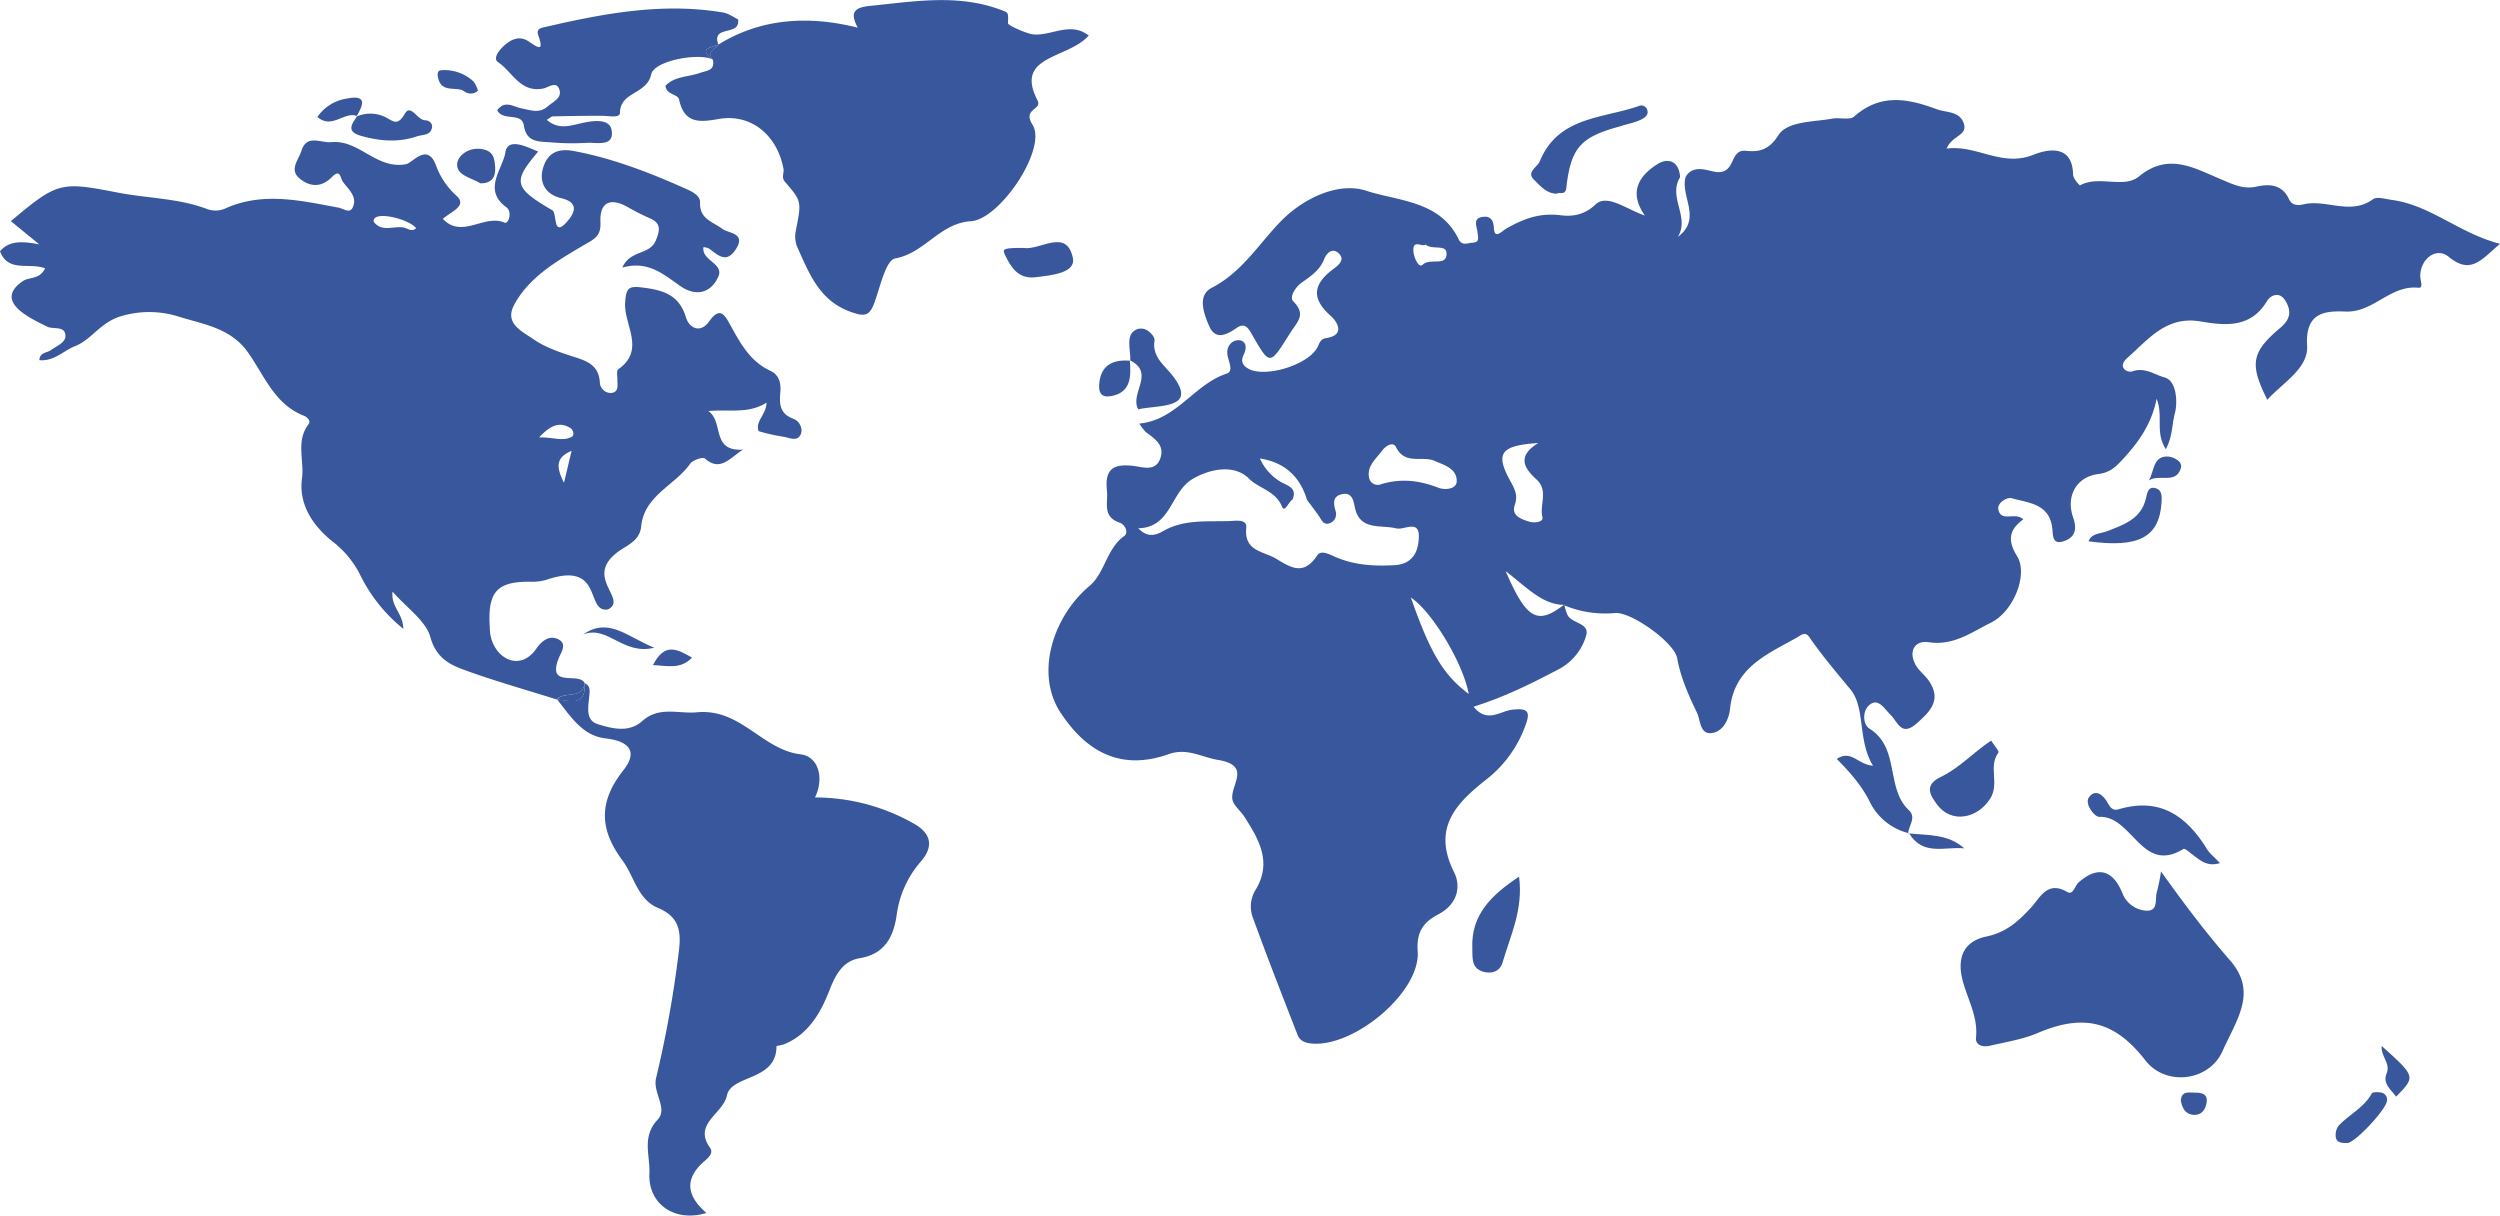 <svg xmlns="http://www.w3.org/2000/svg" viewBox="0 0 721.05 350.62">
  <defs>
    <style>
      path {
          fill: #39579D
      }
    </style>
  </defs>
  <path class="cls-1" d="M451.09,174.47h0l.13.05c0-.06,0-.12,0-.17Z"/>
  <path class="cls-1" d="M550.53,240.21l-.1,0a1,1,0,0,1,0,.17Z"/>
  <path class="cls-1" d="M451,174.46l.15-.11a10.2,10.2,0,0,0-1.1,0l.27,0Z"/>
  <path class="cls-1" d="M450.35,174.41c.23,0,.45.05.68.05h0Z"/>
  <path class="cls-1"
        d="M689.91,57.67c-1.85-.25-4.33-1.05-5.5-.2-6.51,4.74-13.53-.12-20.11,1.48-1.74.42-3.3.2-4.1-1.49-2-4.31-5.61-4.47-9.49-3.62s-7-.83-10.52-2.3c-7.41-3.07-14.81-7.62-23.27-.65-4.38,3.61-11.53-.43-17,2.57-.12.06-2-2-2-3.07-.16-9.15-7.88-7.18-11.38-5.77-9.24,3.71-16.3-2.91-25.09-1.77,1.54-3.83,6.19-3.72,4.93-7.3s-5-3-7.91-4.09C550,28.3,542.27,27,534.75,33.62c-1.27,1.11-4.17.21-6.25.59-5.51,1-13,.7-15.6,4.81-2.83,4.52-5.94,4.82-9.37,4.48-4.75-.47-2.77,6.32-8.14,6.15-2.24-.06-6.85-2.64-9.21,1.35-1.64,5.67,4.86,12-2.26,17.33,3.55-5.78-2.92-11.44.65-17.21h0c-.25-4.66-3.48-5.73-6.57-3.76-5.09,3.25-8.42,7.87-3.6,14.81-5.46-1.87-10.9-6.36-14.26-3.17-3.5,3.34-7.18,3.44-10.2,3.07-6-.74-10.76,1.14-15.57,3.9-1.31.76-3.35,3.26-3.52-.34-.13-2.82-1.61-3.31-3.31-3.06-2.88.42-1.54,2.77-1.39,4.47.12,1.28.74,2.85-1.37,2.95-1.41.06-3.09,1.06-4.1-1C415.37,57.85,403.11,58,394,55c-7.67-2.52-17.74,1.83-24.57,8.81C363,70.41,358.23,78.51,349.5,83c-4.28,2.23-2.28,7.44-.77,11,1.83,4.27,5.1,2.54,7.93.59,2.22-1.52,3.23-.22,4.29,1.63,5.43,9.45,5.19,9.26,11.17-.19,2.08-3.28,4.7-5.29.87-9.14-1.19-1.19.64-4.1,2.42-5.36,2.62-1.86,5.21-3.54,6.49-6.76.68-1.71,2.37-3.53,4.27-1.64s-.29,3.46-1.63,4.47c-5.7,4.29-6.52,8.37-.73,13.51,1.67,1.48,4.53,5.53-1.41,6.43-1.63.25-1.84,1.55-2.47,2.71-2.76,5.1-15.17,8.79-19.9,6.08-1.66-.95-2.21-2.09-1.39-3.9,3-6-5.73-5.57-4.56.26.38,1.76,1.7,4.44-.29,5.08-9.4,3.06-14.32,13.32-25.18,14.4a14.16,14.16,0,0,0,1.82,2.41c2.6,1.94,5.6,3.81,4.21,7.67s-5,2.46-7.64,2.14c-5.6-.67-8.45.62-7.74,7.07.4,3.59-1.44,7.53,3.65,9.28,1.64.56,2.67,2.89,1.32,3.87-5.15,3.7-5.5,10.65-10.06,14.44-10.1,8.49-15.61,24.43-8.67,35.9,7.52,11.75,17.58,17.54,31.61,12.55,5.32-1.88,9.46.91,14.2,1.68,9.7,1.59,3.6,7.17,4.11,11.24.23,1.82,2.35,3.37,3.47,5.13,4.24,6.63,8.16,13.27,3.09,21.35a9.13,9.13,0,0,0-.62,7.79c4.12,11.35,8.53,22.6,12.91,33.86.63,1.61,2.13,2.23,3.85,2.41,12.17,1.31,31.62-14.69,30.77-26.61-.43-5.94,2-8.56,6-10.66,5.45-2.89,6.61-7.94,4.47-12.19-6.43-12.8.78-20,9.62-26.91a34.64,34.64,0,0,0,11-15.39c1.61-4.23.42-5-3.89-4.5-3.32.37-7.2,4-11.07-.88,9-2.82,16.81-6.74,24.56-10.81a16,16,0,0,0,7.9-9.7c1.09-3.71-4.19-3.41-5.41-6a17.59,17.59,0,0,1-.87-2.78l-.13-.05H451c-7.54,5.77-10.68,4.28-16.74-9.75,6,4.63,10.07,9.07,15.79,9.68a10.2,10.2,0,0,1,1.1,0c0,.05,0,.11,0,.17a30.64,30.64,0,0,0,14.58,2.24c4.64-.51,17.21,8.53,18,13,1,5.6,3.27,10.66,5.68,15.68,1.07,2.22.83,6.25,4.14,5.95s5.1-3.81,5.44-7.1c1.23-11.89,10.85-15.72,19.44-20.56,1-.58,2.22-1.76,3.4-.05,3.65,5.3,7.83,10.21,11.88,15.11,4.38,5.3,2,14.7,6.51,22-4.46-.33-6.27-4.73-10.46-1.95,3.76,3.77,7.08,7.56,9.38,12.07a17,17,0,0,0,11.22,9.3c.2-2.21,2.4-4.52.21-6.58-6.8-6.38-2.5-18-11.4-23.56-2-1.28-2.1-5.49.4-7.1,2.34-1.52,4,1.48,5.58,3,2.21,2.06,3.14,6.7,7.79,2.51,4-3.54,7-6.79,3.43-12.12-1.17-1.75-3.11-3.06-4-4.91-2-4,.12-6.86,3.94-6.28,7.13,1.09,12.44-2.94,17.94-5.65,6.54-3.24,10.75-13.95,7.55-19.11-3-4.84-2.17-7.78,1.76-10.67-2.35-2.26-6.37.92-7.19-2.81-.44-2,2.58-3.66,3.78-3.31,4.74,1.37,10.69,1.49,11.72,8.26.34,2.22-.21,5.59,3.79,4,3-1.18,3.36-3.63,2.29-6.64-2.18-6.15.9-11.81,7.3-12.59,3.07-.38,4.77-1.85,6.6-3.81,4.63-4.94,8.63-10.26,10.17-17.88,2,5-.52,9.68,2.66,14.53,2-3.8,1.76-7.28,2.56-10.16.88-3.16.65-9.63-3-10.55-2.61-.66-5.56-3-9.13-1.76-1.67.59-4.53-1.22-1.53-3.86,6.07-5.36,11.24-12.18,21.09-10.51,7.1,1.2,14.48,2,19.18-5.88.85-1.45,3.46-3.05,5.26-.15s1.64,5.3-1.44,7.89c-8.4,7.08-8.85,10.48-3.73,20.74,4.48-4.95,11.88-9.06,11.48-15.58-.61-9.78,5.31-10.09,11.15-9.87,8,.3,12.88-7.73,20.94-6.86,1.57.17.54-2.13.54-3.33,0-5,4.62-8.54,8.19-5.61,6.52,5.36,9.55.65,14.83-3.73C709.27,67.29,701.05,59.18,689.91,57.67ZM411.15,70.54c2.05,1.7,6.14-.29,6.06,2.74-.09,3.65-4.71,1-6.92,3.1-1.07,1-2.48-2-2.62-3.79C407.36,68.86,410.11,71.34,411.15,70.54Zm-12.47,59.38c1-1.36,3.14-2.62,3.94-1,2.57,5.31,7.58,2.44,11.12,4,2.64,1.18,6.58,2.17,6.4,6-.09,2.08-3.22,2.55-5.34,1.74-5.1-2-10.61-2.81-16.48-1a2.55,2.55,0,0,1-3.51-2.23C394.39,134.16,397,132.22,398.68,129.92Zm-12.87,31c-2-.8-4.7-2.54-5.9-.73-3.73,5.63-7.16,3.86-11.65,1.07-3.81-2.37-9.51-2.11-8.81-9.1.24-2.38-2.78-2-4.49-1.89-6.59.27-13.33-.62-19.51,2.92-1.95,1.12-4.42,2.05-7.15-.82,9.52-.24,9.22-10.27,15.53-14.14,5-3,12.12-4.46,16.4-.19,2.93,2.93,7.62,3.46,9.53,8.08.78,1.9,1.86-1.37,3-2h0c1.45-3.23-1.18-4-3.14-5a14.93,14.93,0,0,1-6.24-6.88c7,1.06,11.56,5.1,13.57,11.93,1.11,1.49,2.26,2.94,3.32,4.47.87,1.24,1.43,3.1,3.47,2.17a2.77,2.77,0,0,0,1.48-3.37c-.62-2.24-1-4.37,2-4.94,2.59-.51,3.15,1.74,3.47,3.47,1.34,7.3,7.41,5.26,12,6.43,2.27.58,6.69-2.71,6.53,2.52-.12,4-1.57,7.71-6.95,8.09C396.56,163.31,391.09,163.06,385.81,160.9Zm21.1,11.42c5.9,3.82,15,18.63,16.71,27.82C416.21,194.59,412.52,188.3,406.91,172.32Zm37.95-23.17c.36,1.5-2.44,1.75-3.95,1.25-2.24-.75-5.09-1.65-4-4.82.92-2.67,0-4.47-1.18-6.65-4.53-8.15-3.12-10.46,7.94-11.17-6.38,3.9-3.94,7.39-.48,10.54S444,145.56,444.86,149.15Z"/>
  <path class="cls-1"
        d="M168.66,197.11c-1.44-3.51-10.94,1.56-7.57-7.13.7-1.81,2.61-4.21-.07-5.6-2.43-1.25-4.65.36-6.15,2.45-5.28,7.92-13.63,2.22-13.6-5.75-.71-10.58,2.09-13.57,12.53-13.28a13.87,13.87,0,0,0,4.49-.81c15.87-5,10.45,10,17.11,8.76,6.12-3.18-8.66-9.93,4.77-17.86,2.22-1.38,4.44-2.88,4.75-6,.87-9,9.75-11.87,14.17-18.18.72-1,3.62-2,4.21-1.46,4.43,3.85,7,0,11-2.57-9.31.58-5.42-7.92-10-11.13,6.07-.53,11.6.87,16.78-2.42-.08,3.57-3.32,5.26-2.28,8.23a54.22,54.22,0,0,0,6.92,1.57c1.7.18,4,1.57,5.12-.44,1-1.82-.37-4.12-2-4.7-4-1.43-4.08-4.37-3.77-7.67.23-2.6-.37-5-2.82-6.14-6-2.76-8.8-8.14-11.74-13.47-1.65-3-3-5-6-.78-2.42,3.43-5.68,2.08-6.68-1.24-2-6.64-6.88-7.87-12.69-8.58-3.84-.46-4.58.15-4.84,4.48-.37,6.31,6,13.57-2,19.13-.54.37-.21,2-.23,3.09,0,1.54.46,3.52-1.79,3.73a3.17,3.17,0,0,1-3.27-3c-.3-5.33-4.11-6.33-8.16-7.64-3.77-1.22-7.69-2.58-10.9-4.81s-8.51-4.51-5.72-9.84c4.21-8,12.17-12.61,19.55-17,3.36-2,5.6-2.62,5.4-6.93-.29-6.48,3.53-6.94,8.06-4.28a65.27,65.27,0,0,0,6.31,3.17c3,1.35,2.91,3.18,1.61,6.33-1.78,4.32-7.36,2.64-9.67,7.84,7.56-2.14,12,2.08,16.88,5.43,4.22,2.86,8.55,2.12,10.78-2.76,1.8-3.91-4.84-4.6-4.26-8.57a4.73,4.73,0,0,1,1.49.35c2.56,1.73,5,4.64,7.83.29,3.11-4.75-2.15-4.61-3.84-5.88-2.82-2.14-6.66-2.82-6.46-7.69.08-1.78-2.05-3-3.81-3.77-10.49-4.69-21.12-8.86-32.5-11-4.6-.88-7.48.45-8.84,4.46-1.55,4.55.62,8.07,5.07,9.11,4.75,1.11,4.23,3.7,2.18,6.23-4.75,5.87-3.22-1.87-4.72-2.74-11.2-6.52-11.44-8.24-4.08-16.91-3.47-1.5-8.77-4.11-9.45.21-.75,4.83-6.68,10.77.31,15.87,1.72,1.24.66,4.91-.57,4.39-5.88-2.5-12.26,4.78-17.77-1.07,2.14-2,7.24-3.72,3.93-6.66a21.91,21.91,0,0,1-6-9c-2.52-6.34-6.7-.46-8.5-.13C108.6,49,103.61,40.26,95.64,41c-3.16.31-7.19-2.41-8.71,2.52-.78,2.55-3.64,5.44-.48,8S92.91,54,95.79,51c2.38-2.43,2.44.48,3.06,1.36,1.56,2.22,4.3,4.27,2.92,7.4-.87,2-2.69.4-4.14.13-10.77-2-21.56-4.59-32.3.08a7,7,0,0,1-5.43.38c-8.36-3.2-17.3-3.13-25.92-4.8-16.5-3.2-17.3-3.14-30.85,8.23l8.2,6.7c-5.23-1-8.82-1-11.33,2,2.35,6.28,8.68,3.1,13,4.94-1.67,3.36-4.67,2.33-6.58,3.77C-1.81,87,8.61,91.73,13.71,94.27c1.79.75,4.91-.32,5.17,2.38.2,2.15-2.54,3.11-4.24,4.36-1.1.8-3.11.54-3.3,2.86,4.23.41,6.89-2.67,10.23-4,5.11-2,7.4-7.19,14-8.86a28.18,28.18,0,0,1,16,.32c7,2.18,14.81,3.24,19.76,10.05C76.14,108,79,116.53,87.65,119.91c.92.36,2.13,1.43,1.33,2.47-3.74,4.87-1.16,10.46-1.89,15.65-1,7.53,3.26,13.65,8.63,18a28.17,28.17,0,0,1,8,9.45,45.92,45.92,0,0,0,12.61,15.89c-.12-4.62-3.6-6.23-3.11-10.73,4.22,4.82,9.59,8.4,10.9,13.11,1.62,5.81,5.3,7.83,9.59,9.4,8.83,3.23,17.91,5.78,26.88,8.6C162.74,199.22,167.84,201.88,168.66,197.11Zm-6-57.88c-2.59-5.07-1.94-7.44,2.2-9.2Zm1.72-15.86c1.1.63,1.27,2.19.58,2.58-2.62,1.48-5.31.11-9.47.2C159,122.42,161.48,121.69,164.38,123.37ZM116.51,65.65c-2.87-.62-6.26,1.41-8.62-1.57-.29-.37-.13-1.27,1-1.6,2.58-.77,9.26,1.06,11.13,3.32C118.81,67,117.62,65.88,116.51,65.65Z"/>
  <path class="cls-1"
        d="M263.47,237.49A57.71,57.71,0,0,0,235.06,230c2.76-5.69.93-11.82-4.12-12.43-11.19-1.35-17.24-13.31-29.93-12.13-5.42.51-10.84-1.87-15.81,2.56-3.84,3.43-8.74,2.12-12.8.86-3.73-1.15-2.66-5.25-2.41-8.43.11-1.27.27-2.7-1.33-3.35.34,6.77-4.23,5-8,4.63,3.84,4.76,7.26,10.48,13.9,11.24,6.94.79,9.5,3.81,5.26,9.17-7.12,9-7.05,16.94-.32,26,3.42,4.6,4.39,11.29,10.28,13.75,6.42,2.67,6.73,7.16,5.95,13a321.24,321.24,0,0,1-6.49,36c-1.08,4.33,3.52,8.78.42,12.09-4.64,4.94-2.12,10.33-2.36,15.43-.43,8.95,7.37,14.24,16.45,11.45-5.49-4.72-6.58-9.63-.75-14.79,1.15-1,2.91-2.42,1.8-4-5-6.95,3.74-9.76,4.86-15.09,1.27-6.07,14.32-4.1,14.29-14.18,0-.18,1.45-.29,2.17-.58,7.13-2.87,10.68-9.31,13.13-15.63,1.86-4.78,4-8.43,8.74-9.21,7.27-1.21,9.7-6.28,10.59-12.2a29.33,29.33,0,0,1,7-15.67C269.19,244.36,268.85,240.46,263.47,237.49Z"/>
  <path class="cls-1" d="M168.66,197.11c-.82,4.77-5.92,2.11-8,4.63C164.43,202.15,169,203.88,168.66,197.11Z"/>
  <path class="cls-1"
        d="M297.81,36c-3-4.8,2.94-4.21,1.4-7.11-6.69-13,8.65-11.77,14.81-18.63-5.45-4.24-10.92.34-16.31-.38-1.5-.2-7-2.49-7-3.19.15-3.16.1-3-1.76-3.74-12.54-4.8-25.24-2.53-38-1.25-4.22.43-6.06,1.59-3.56,6.28-14.16-3.55-27.94-2.75-40.24,4.91-.88,1.32-3.57,2-1.53,4.36h0c.61,3.16-1.71,3.07-3.77,3.79-3.35,1.18-7.35.94-9.91,3.71.31,2.77,3.56,2.24,3.93,4,1.48,6.84,5.77,6.58,11.34,5.58,9.22-1.66,16.88,4.45,18.76,14.31.23,1.21-.66,2.52.4,3.76,4.89,5.68,4.81,5.68,3.19,14a8.21,8.21,0,0,0,.32,4.72c3.5,7.66,6.37,15.68,15.68,18.9,3.71,1.29,5.18,1.17,6.55-2.49,1.75-4.65,3.35-12.55,6.11-13,8.56-1.56,12.83-10.2,21.83-10.72C288.52,63.19,302.09,42.78,297.81,36Z"/>
  <path class="cls-1"
        d="M623.28,251.34a58,58,0,0,1-1.21,6c-.62,2,.61,5.57-3.21,5.31a7.92,7.92,0,0,1-6.72-5.05c-2.74-6.73-7.13-7.94-12.62-3.1-1.11,1-1.58,3.77-3.3,2.76-5.74-3.37-7.84,1.7-10.4,4.47-3.67,4-7.23,7.2-12.9,8.38-6.1,1.27-8.51,5.54-7,12.1,1.33,5.65,4.64,10.8,4,17-.26,2.39,2.12,2.85,4.08,2.39,4.62-1.08,9.42-1.83,13.75-3.67,13.17-5.61,22.16-3.51,31,7.88,5.9,7.63,18.45,6.08,22.31-2.73,4.12-9.19,10-16.82,2.3-25.9C636.26,269.08,629.87,260.57,623.28,251.34Z"/>
  <path class="cls-2"
        d="M207.19,12.86c-2.14-5.85,6.42-2.2,5.69-7.26-1.16-.55-2.69-1.72-4.38-2-17.41-2.93-34.35.28-51.22,4.18-1.29.29-2.73.51-2,2.48,1.58,4.5.17,3.74-2.73,1.74s-5.61-.45-7.79,1.78c-1.12,1.15-2.53,3.2-1.11,4.15,4.14,2.78,6.39,8.88,13,7.61,1.52-.3,3.93-2.39,4.74.46.65,2.31-1.88,3.34-3.45,4.71-2.49,2.17-5,1-7.54.55-2.34-.45-4.73-2.49-7,.53,1.63,3.3,7.1.46,7.69,4.4.77,5.07,4.52,4.58,7.81,4.87a72.06,72.06,0,0,0,10.39.14c2.89-.16,7.84,1.21,7.13-3.55-.52-3.52-5.23-2.87-8.34-2.21-3.48.74-6.87,2.15-10.38-.87.95-.58,1.33-1,1.73-1,4.79-.1,9.58-.19,14.38-.16,1.82,0,5,.77,5-.94.13-6.09,7.75-5.22,9-11,.87-4.14,14.41-6.38,17.93-4.2h0C201.21,14,205,13.73,207.19,12.86Z"/>
  <path class="cls-2" d="M207.19,12.86c-2.19.87-6,1.17-1.53,4.36C203.62,14.88,206.31,14.18,207.19,12.86Z"/>
  <path class="cls-3"
        d="M605.52,235.6c9.49-.39,12.19,16.72,24.24,9.25.46-.28,2.12,1.32,3.19,2.09,1.93,1.4,3.75,3.06,7.35,2-1.6-1.69-2.93-2.69-3.73-4-5.92-9.68-13.69-15.08-25.57-11.51-1.58.47-2.38-.51-3.06-1.79-1.29-2.44-3.67-4.26-5.49-1.62C601.21,231.77,604,235.66,605.52,235.6Z"/>
  <path class="cls-4"
        d="M574.27,213.61c-5.44,3.64-8.73,7.56-14.24,10.35-5.24,2.36-3.39,5.31-1.35,8.08,4.08,5.55,11.63,4.11,15.32-1.68,2.79-4.37-.63-9.27,2.39-13.32C576.67,216.67,575.12,214.94,574.27,213.61Z"/>
  <path class="cls-5"
        d="M424.64,273.41c.1,2.58-.39,5.65,2.85,6.76,2.53.86,5.08.16,5.89-2.6,2.27-7.77,6-15.29,4.75-24.72C429.88,258.29,424.3,264,424.64,273.41Z"/>
  <path class="cls-6"
        d="M449,55.87c.87-.58,2.5.57,2.75-1.66,1.33-11.71,4.11-14.73,15.81-17.85,1.94-.76,8.38-1.63,7.59-4.47a1.8,1.8,0,0,0-2.45-1.33c-10.42,3.68-23.28,3-28.56,15.9-.73,1.77-3.95,3.13-1.76,5.31C444.14,53.52,446,55.83,449,55.87Z"/>
  <path class="cls-7"
        d="M328.3,118.05c5.71-1.32,17,0,10.33-9.14-2.23-3.24-6.5-5.61-5.64-10.82.14-.9-2-3.91-4.71-3.23-4,1.15-2.09,6.06-2.28,9.12C333.29,107.64,325.7,113.55,328.3,118.05Z"/>
  <path class="cls-7" d="M326,104v0l-.13-.07.06.06Z"/>
  <path class="cls-8"
        d="M309.44,74.4c-1.85-8.81-9.56-2-14.33-2.9-5.54,0-6.09.25-5.31,1.89,1.72,3.65,3.87,7.18,8.87,6.57C303.11,79.42,310.36,78.78,309.44,74.4Z"/>
  <path class="cls-9"
        d="M104.26,39.22c5.37,1.49,10.62,1.93,16,.11,1.67-.56,4-.19,4.34-2.64.2-1.25-1-2-2-2-2.28-.07-4.12-4.88-5.86-1.86-2,3.4-3.1,2.32-5.33,1.08a9.93,9.93,0,0,0-8.44-.36C101.43,35.85,99.75,38,104.26,39.22Z"/>
  <path class="cls-9" d="M102.84,33.57h0l.08,0,0-.09-.13.11Z"/>
  <path class="cls-10"
        d="M607.57,153.26c-1.91.74-4.24.46-5.21,2.86,14.56,2,20.46-1.18,21.08-11.3.09-1.61.15-3.45-1.66-4-2.24-.68-2.51,1.43-2.83,2.85C617.57,149.76,612.4,151.39,607.57,153.26Z"/>
  <path class="cls-11"
        d="M686.89,315.15c-.91-.2-2.56-.24-2.82.23-2.26,4.1-6.52,6.06-9.55,9.28a4.51,4.51,0,0,0-.79,3.55c.34,1.46,1.95,1.48,3.3,1.45,2.26-.07,11.27-9.75,11.4-12.14A2,2,0,0,0,686.89,315.15Z"/>
  <path class="cls-12"
        d="M131.84,47.4c-.11,3.25,4.22,3.9,6.75,5.49,3.11,0,4.39-1.72,4.23-4.49s-.47-5-4.16-5.45C134.79,42.5,131.92,45.14,131.84,47.4Z"/>
  <path class="cls-9"
        d="M320.36,114.26c5.95-1,5.86-5.78,5.51-10.23-5.22-.42-8.63,1.54-8.86,7.21C316.92,113.26,317.71,114.72,320.36,114.26Z"/>
  <path class="cls-9" d="M325.93,104l-.06-.06V104H326Z"/>
  <path class="cls-12"
        d="M686.93,301.69c-.29,3,2.61,5,1.44,7.83-1.28,3.06,1.24,4.7,2.71,6.78C696.77,310.5,696.77,310.5,686.93,301.69Z"/>
  <path class="cls-9" d="M103,33.46l-.06,0a.83.83,0,0,1-.07.13Z"/>
  <path class="cls-9"
        d="M102.91,33.44c1.9-3.28,3-6.2-2.94-5a12.51,12.51,0,0,0-8.43,5.3C95.81,37.36,99.21,32.1,102.91,33.44Z"/>
  <polygon class="cls-9" points="102.84 33.57 102.97 33.46 102.84 33.57 102.84 33.57"/>
  <path class="cls-13" d="M168.19,183c7.05-2.82,11.38,6.07,20.51,3.82C180.74,183.57,175.52,177.9,168.19,183Z"/>
  <path class="cls-14"
        d="M134,26.4a3,3,0,0,0,3.86-.26,8.54,8.54,0,0,0-1.29-2.64,12.32,12.32,0,0,0-9.28-3.25c-1.06.05-1.23.94-.92,2.28C127.46,27.07,131.72,24.71,134,26.4Z"/>
  <path class="cls-15" d="M550.41,240.35l.23,0-.11-.16h0Z"/>
  <path class="cls-15" d="M566.53,244.69c-4.65-4.21-10.4-3.72-15.89-4.32C554.68,247,561,244.09,566.53,244.69Z"/>
  <path class="cls-15" d="M550.53,240.21h0l-.12.14Z"/>
  <path class="cls-16" d="M484.9,55.74a15.44,15.44,0,0,0,.34,1.9C485.12,57,485,56.38,484.9,55.74Z"/>
  <path class="cls-17" d="M199.6,189.67c-4.32-2.48-7.91-4.44-11.27,2.16C192.61,192,196.22,193.15,199.6,189.67Z"/>
  <path class="cls-4"
        d="M629,135.05c.64-2.1-2.37-3.3-3.63-3.37-4.39-.28-4,4.07-5.58,6.91C622.68,136.55,627.53,139.79,629,135.05Z"/>
  <path class="cls-13"
        d="M633,315.14c-1.68,0-3.87-.57-4,2.33.39,2.19,1.37,4,3.86,4.09,2.14.05,3.25-1.56,3.56-3.49C636.87,315.4,634.88,315.12,633,315.14Z"/>
  <path class="cls-18" d="M451,174.46h.06l.09-.12Z"/>
  <path class="cls-18" d="M451,174.46h0Z"/>
  <path class="cls-18" d="M450.35,174.41l-.27,0h.27Z"/>
</svg>
